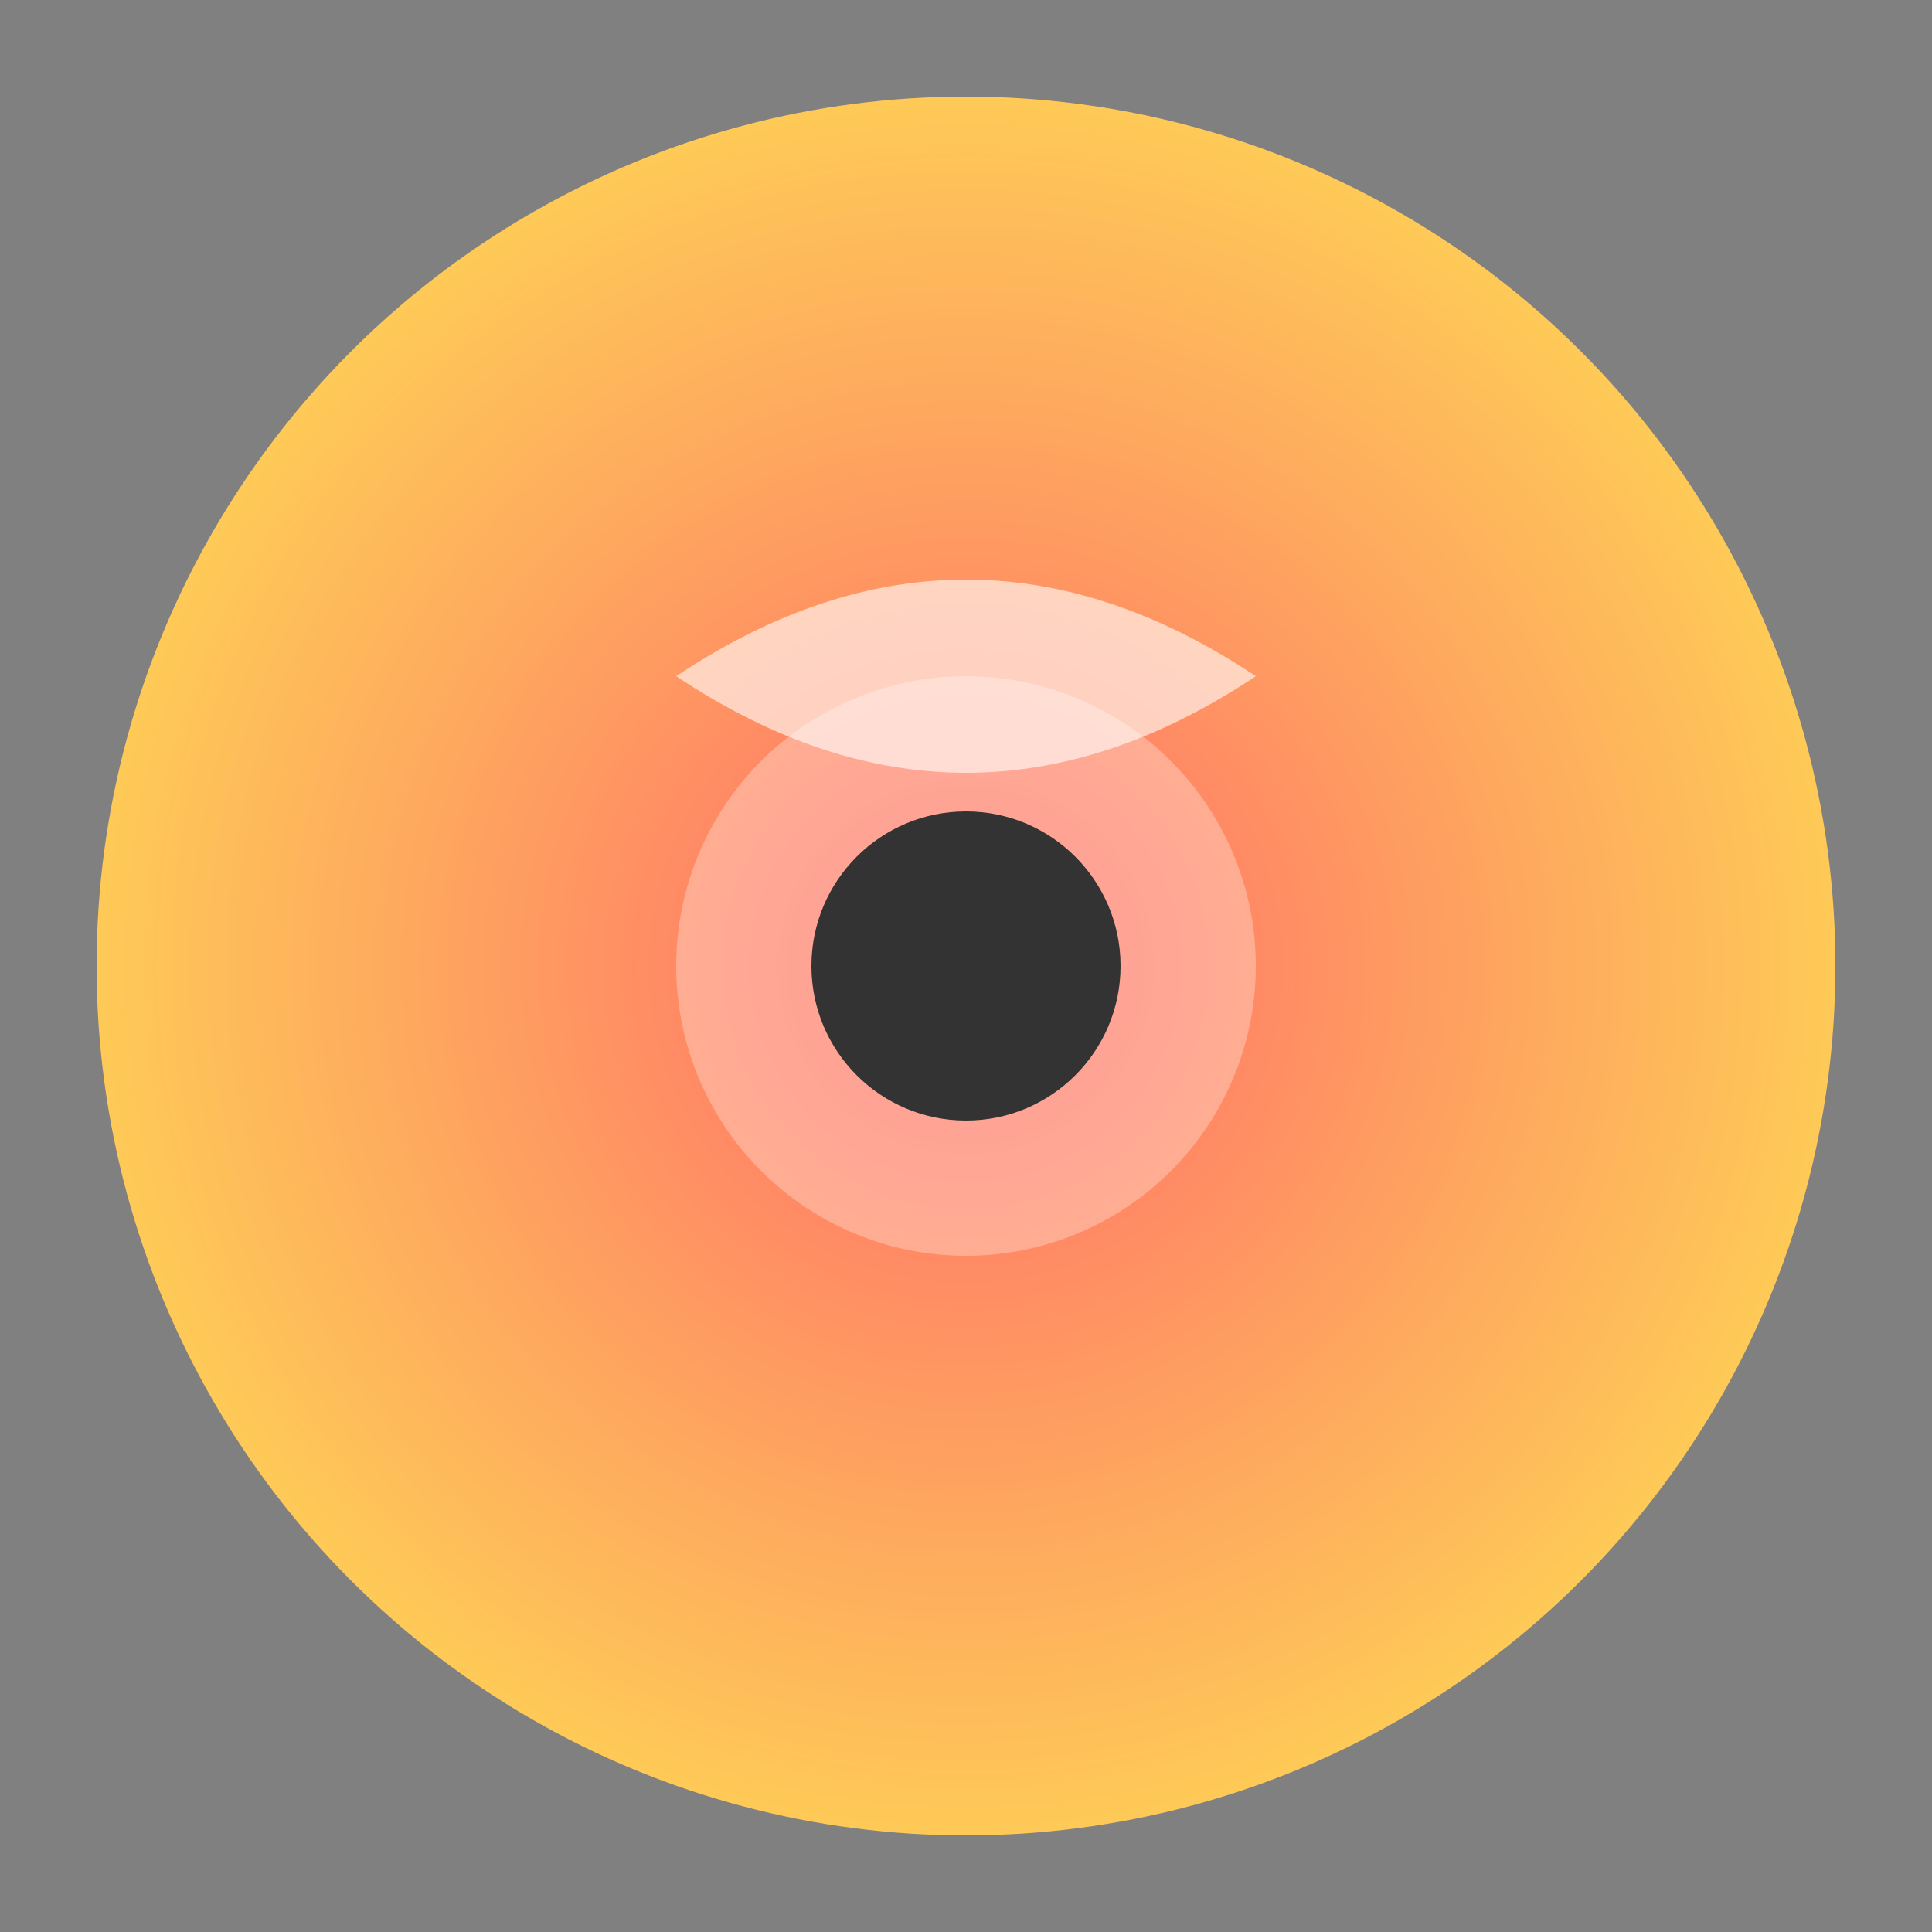 <svg xmlns="http://www.w3.org/2000/svg" viewBox="0 0 100 100">
  <rect x="0" y="0" width="100" height="100" fill="#808080" stroke="none"/>
  <defs>
    <radialGradient id="musicGrad" cx="50%" cy="50%" r="50%">
      <stop offset="0%" style="stop-color:#ff6b6b;stop-opacity:1" />
      <stop offset="100%" style="stop-color:#feca57;stop-opacity:1" />
    </radialGradient>
  </defs>
  <circle cx="50" cy="50" r="45" fill="url(#musicGrad)"/>
  <circle cx="50" cy="50" r="15" fill="#fff" opacity="0.3"/>
  <circle cx="50" cy="50" r="8" fill="#333"/>
  <path d="M35 35 Q50 25 65 35 Q50 45 35 35" fill="#fff" opacity="0.6"/>
</svg>
